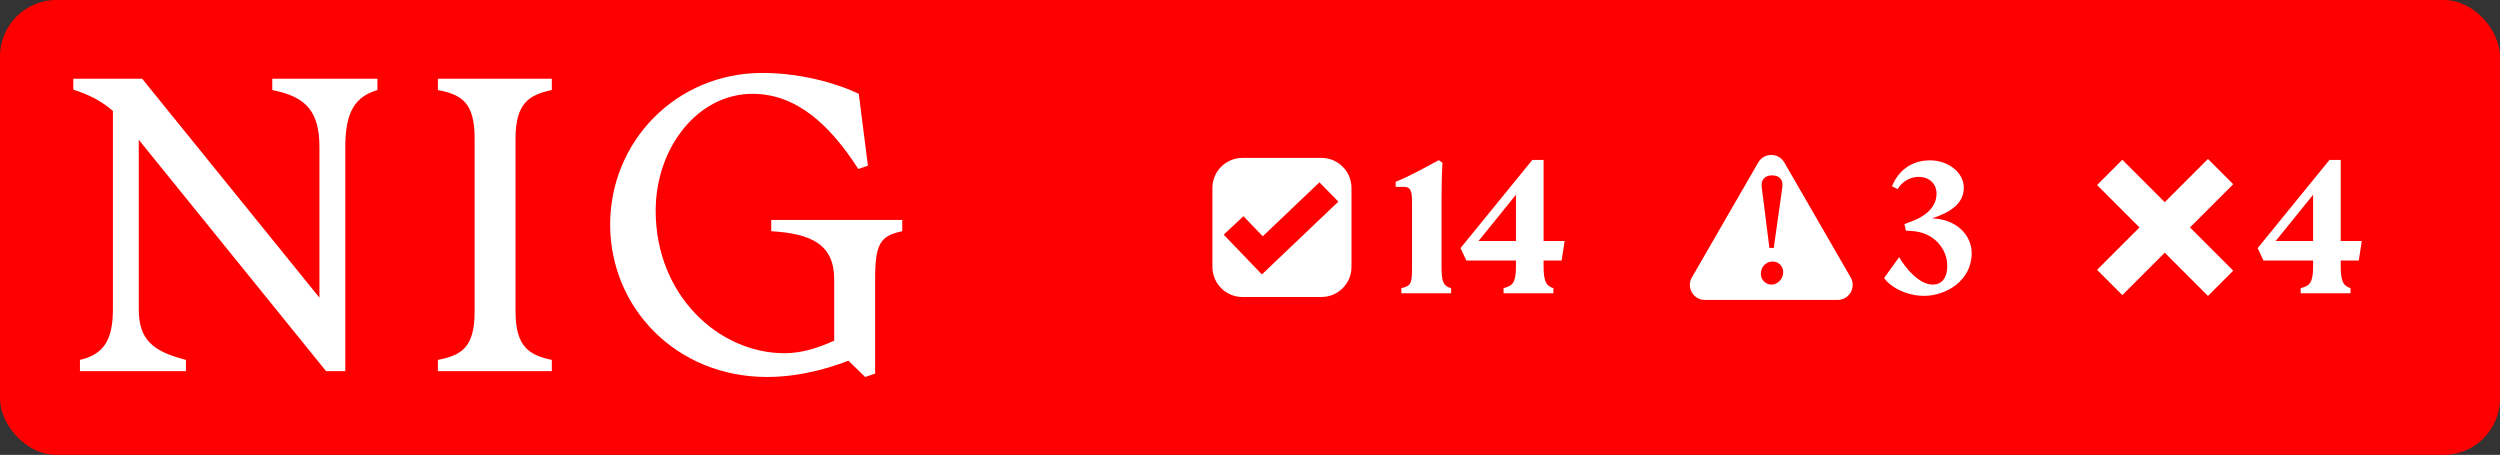 <svg width="1330" height="242" viewBox="0 0 1330 242" fill="none" xmlns="http://www.w3.org/2000/svg">
<rect x="0" y="0" width="1330" height="242" fill="#333333" stroke="none"/>
<rect width="1330" height="242" rx="30" fill="#FF0000"/>
<path d="M60.07 164.554V59.013C53.882 53.702 47.448 50.357 39 47.702V41.898H75.64L169.941 158.357V78.341C169.941 59.21 162.819 51.439 144.843 47.898V41.898H200.785V47.898C189.046 51.439 183.693 59.21 183.693 78.341V197.456H173.477L73.823 74.357V164.554C73.823 180.784 81.386 186.98 98.92 191.456V197.456H42.536V191.456C55.208 188.554 60.07 180.784 60.07 164.554Z" fill="white"/>
<path d="M252.503 165.685V73.669C252.503 54.538 245.627 50.357 232.955 47.898V41.898H293.563V47.898C281.825 50.357 274.261 54.587 274.261 73.669V165.685C274.261 184.816 281.825 188.997 293.563 191.456V197.456H232.955V191.456C245.627 188.997 252.503 184.816 252.503 165.685Z" fill="white"/>
<path d="M324.604 119.456C324.604 75.243 359.672 38.8 405.595 38.8C424.258 38.8 443.315 43.472 456.871 49.915L461.733 88.128L456.625 89.898C441.35 66.144 423.571 49.915 400.29 49.915C371.214 49.915 348.818 78.587 348.818 112.128C348.818 157.03 382.314 187.915 417.382 187.915C425.83 187.915 434.474 185.456 443.806 181.226V148.767C443.806 129.882 431.577 124.325 410.31 122.997V116.997H480.004V122.997C468.266 125.456 465.564 129.685 465.564 148.571V198.784L460.26 200.554L451.37 191.898C444.936 194.357 427.844 200.554 408.1 200.554C359.672 200.554 324.604 163.669 324.604 119.456Z" fill="white"/>
<path fill-rule="evenodd" clip-rule="evenodd" d="M703 84C711.837 84 719 91.163 719 100V142C719 150.837 711.837 158 703 158H661C652.163 158 645 150.837 645 142V100C645 91.163 652.163 84 661 84H703ZM671.784 125.705L661.522 115.016L651 124.831L671.322 146L712 107.271L701.935 97L671.784 125.705Z" fill="white"/>
<path d="M745.5 153.3C750.9 152.1 751.2 150.5 751.2 141.9V107.2C751.2 101.3 750.3 99.4 746.8 99.4H742.5V96.7C749.1 94.1 758.5 89 765.4 85.2L767.4 86.6C767 93.1 766.9 99.2 766.9 105.7V141.9C766.9 149.5 767.7 152.2 772 153.3V156H745.5V153.3ZM799.888 153.3C804.588 152.1 806.488 150.5 806.488 141.9V138.6H780.088L776.988 132L815.188 85.1H821.188V128.2H832.388L830.788 138.6H821.188V141.9C821.188 150.5 823.088 152.2 826.388 153.3V156H799.888V153.3ZM786.588 128.2H806.488V103.6L786.588 128.2Z" fill="white"/>
<path fill-rule="evenodd" clip-rule="evenodd" d="M935.389 86.424C938.469 81.091 946.167 81.091 949.246 86.424L984.553 147.576C987.632 152.909 983.782 159.576 977.624 159.576H907.012C900.853 159.576 897.005 152.909 900.084 147.576L935.389 86.424ZM943.08 139.107C939.722 139.107 936.763 141.826 936.763 145.664C936.764 149.102 939.642 151.421 942.36 151.421C945.638 151.421 948.677 148.462 948.677 144.704C948.676 141.746 946.198 139.107 943.08 139.107ZM942.761 93.293C939.243 93.293 936.683 95.292 937.243 99.609L941.321 131.911H943.639L948.197 99.609C948.837 95.292 946.278 93.293 942.761 93.293Z" fill="white"/>
<path d="M1010.34 136.8C1013.34 142.1 1020.74 151.4 1028.24 151.4C1032.64 151.4 1035.94 148.4 1035.94 141.3C1035.94 132.5 1028.94 123.6 1017.14 122.9L1013.94 122.7L1013.14 119.2L1016.94 117.8C1025.54 114.6 1030.24 109.4 1030.24 103C1030.24 97.7 1026.24 94.1 1020.74 94.1C1016.74 94.1 1012.24 96.1 1009.54 100.6L1006.54 99.1C1009.64 91.4 1016.34 85.3 1026.74 85.3C1036.54 85.3 1044.74 91.8 1044.74 99.8C1044.74 108.3 1037.74 112.9 1027.84 116.2C1040.24 116.4 1048.94 124.7 1048.94 134.7C1048.94 149.2 1035.44 157.4 1023.54 157.4C1014.94 157.4 1006.04 153.2 1002.34 147.9L1010.34 136.8Z" fill="white"/>
<path d="M1188.07 98L1165.07 121L1188.07 144L1174.64 157.435L1151.64 134.435L1129.07 157L1115.64 143.564L1138.2 120.999L1115.64 98.435L1129.07 85L1151.64 107.564L1174.64 84.565L1188.07 98Z" fill="white"/>
<path d="M1223.97 153.3C1228.67 152.1 1230.57 150.5 1230.57 141.9V138.6H1204.17L1201.07 132L1239.27 85.1H1245.27V128.2H1256.47L1254.87 138.6H1245.27V141.9C1245.27 150.5 1247.17 152.2 1250.47 153.3V156H1223.97V153.3ZM1210.67 128.2H1230.57V103.6L1210.67 128.2Z" fill="white"/>
</svg>
